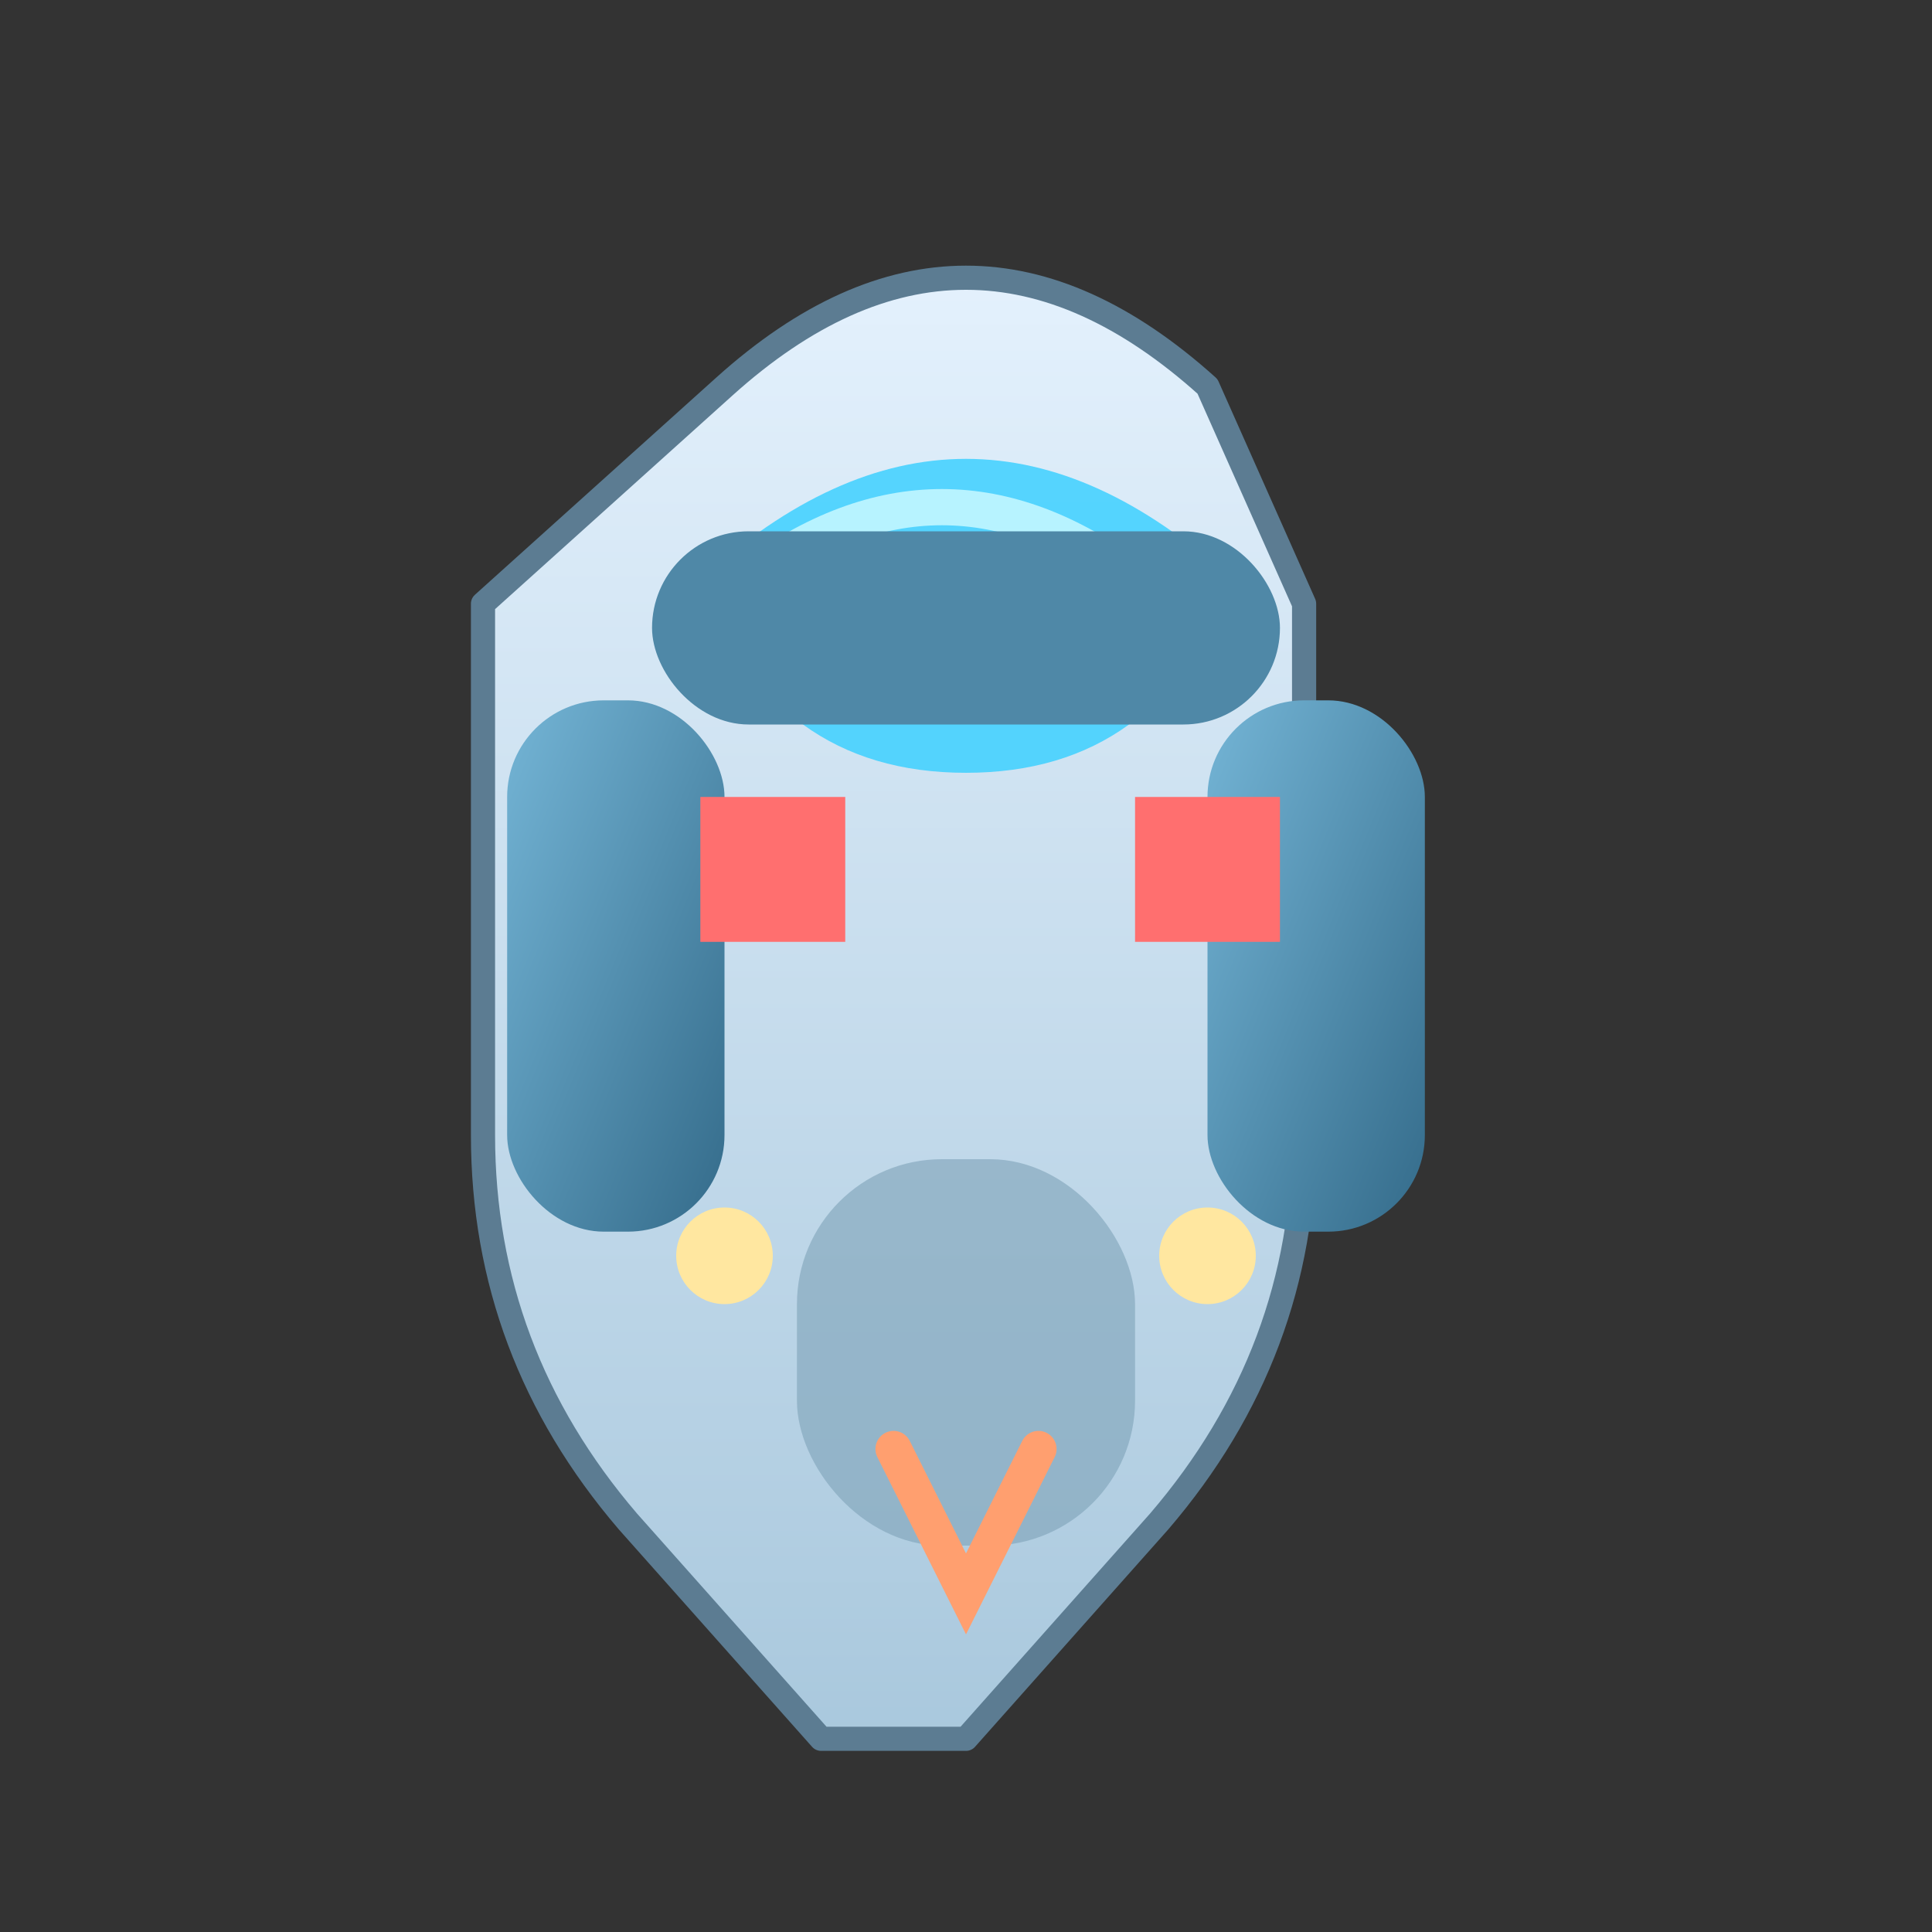 <svg xmlns="http://www.w3.org/2000/svg" viewBox="0 0 160 160">
  <rect x="0" y="0" width="160" height="160" fill="#333333" stroke="none"/>
  <defs>
    <linearGradient id="medic-suit" x1="0%" y1="0%" x2="0%" y2="100%">
      <stop offset="0%" stop-color="#e8f4ff" />
      <stop offset="100%" stop-color="#a9c8dd" />
    </linearGradient>
    <linearGradient id="medic-pack" x1="0%" y1="0%" x2="100%" y2="100%">
      <stop offset="0%" stop-color="#74b5d6" />
      <stop offset="100%" stop-color="#346b8a" />
    </linearGradient>
  </defs>
  <g id="field_medic/body">
    <path d="M60 32 q20 -18 40 0 l8 18 v44 q0 18 -12 32 l-16 18 h-12 l-16 -18 q-12 -14 -12 -32 V50z" fill="url(#medic-suit)" stroke="#5c7c92" stroke-width="2" stroke-linejoin="round" />
    <rect x="66" y="96" width="28" height="32" rx="12" fill="#7ea2b8" opacity="0.6" />
  </g>
  <g id="field_medic/visor">
    <path d="M58 48 q22 -20 44 0 q-6 16 -22 16 q-16 0 -22 -16z" fill="#3ed0ff" opacity="0.85" />
    <path d="M62 48 q16 -12 32 0" fill="none" stroke="#b7f3ff" stroke-width="3" stroke-linecap="round" />
  </g>
  <g id="field_medic/pack">
    <rect x="42" y="58" width="18" height="44" rx="8" fill="url(#medic-pack)" />
    <rect x="100" y="58" width="18" height="44" rx="8" fill="url(#medic-pack)" />
    <rect x="54" y="44" width="52" height="16" rx="8" fill="#4f88a7" />
    <path d="M58 66 h12 v12 h-12z" fill="#ff6f6f" />
    <path d="M94 66 h12 v12 h-12z" fill="#ff6f6f" />
  </g>
  <g id="field_medic/accents">
    <path d="M74 120 l6 12 l6 -12" fill="none" stroke="#ff9f6f" stroke-width="3" stroke-linecap="round" />
    <circle cx="60" cy="104" r="4" fill="#ffe7a0" />
    <circle cx="100" cy="104" r="4" fill="#ffe7a0" />
  </g>
</svg>
